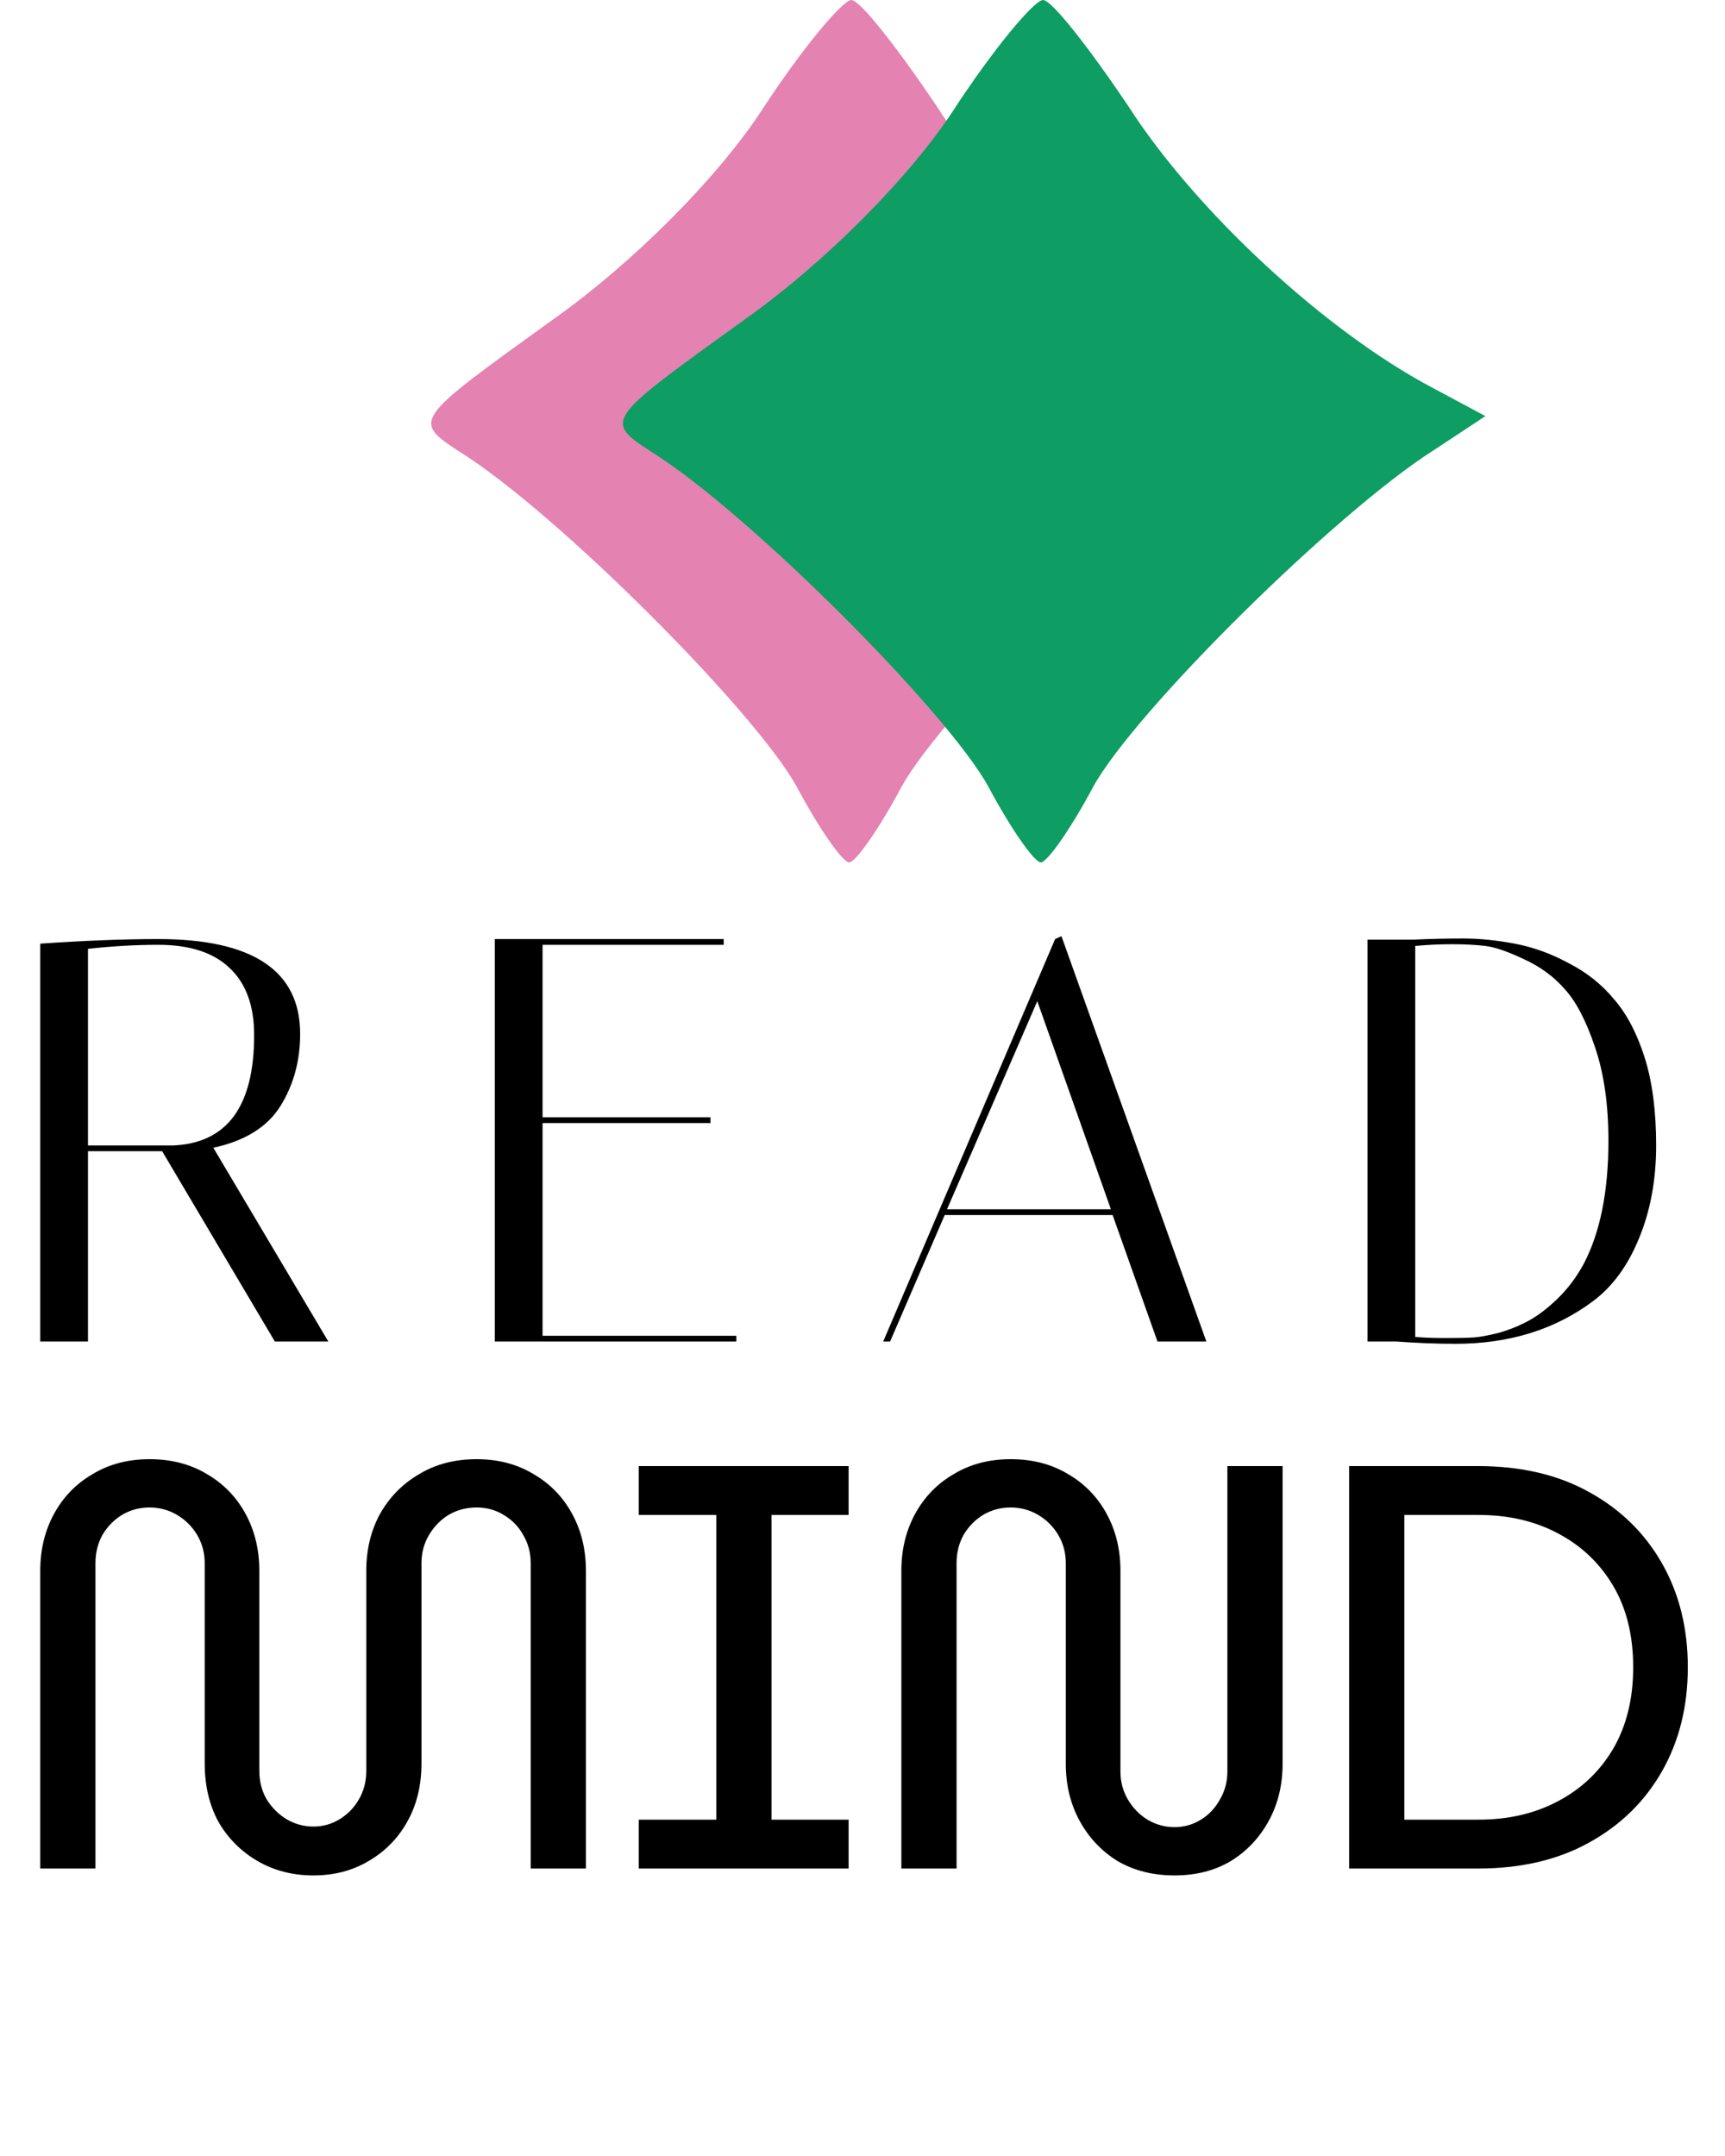 <svg width="36" height="45" viewBox="0 0 36 45" fill="none" xmlns="http://www.w3.org/2000/svg">
<path d="M15.902 2.295C14.992 3.69 13.219 5.49 11.49 6.705C8.625 8.775 8.579 8.775 9.625 9.45C11.627 10.71 15.766 14.85 16.63 16.425C17.085 17.28 17.585 18 17.721 18C17.858 18 18.358 17.28 18.813 16.425C19.677 14.85 23.862 10.71 25.908 9.405L27 8.685L25.908 8.1C23.68 6.93 20.951 4.41 19.541 2.205C18.722 0.99 17.949 -7.15256e-07 17.767 -7.15256e-07C17.585 -7.15256e-07 16.721 1.035 15.902 2.295Z" fill="#E482B1"/>
<path d="M19.902 2.295C18.992 3.69 17.218 5.49 15.49 6.705C12.625 8.775 12.579 8.775 13.625 9.45C15.627 10.71 19.766 14.85 20.63 16.425C21.085 17.28 21.585 18 21.721 18C21.858 18 22.358 17.28 22.813 16.425C23.677 14.85 27.862 10.71 29.908 9.405L31 8.685L29.908 8.1C27.68 6.93 24.951 4.41 23.541 2.205C22.722 0.99 21.949 -7.15256e-07 21.767 -7.15256e-07C21.585 -7.15256e-07 20.721 1.035 19.902 2.295Z" fill="#0E9D62"/>
<path d="M0.84 19.696C1.768 19.632 2.588 19.6 3.3 19.6C5.276 19.6 6.264 20.26 6.264 21.58C6.264 22.14 6.128 22.64 5.856 23.08C5.584 23.52 5.116 23.812 4.452 23.956L6.852 28H5.736L3.384 24.028H1.836V28H0.84V19.696ZM3.3 19.72C2.836 19.72 2.348 19.748 1.836 19.804V23.908H3.612C4.74 23.86 5.304 23.092 5.304 21.604C5.304 20.996 5.136 20.532 4.8 20.212C4.464 19.884 3.964 19.72 3.3 19.72ZM15.103 19.6V19.72H11.323V23.32H14.827V23.44H11.323V27.88H15.367V28H10.327V19.6H15.103ZM18.576 28H18.432L22.02 19.6L22.152 19.54L25.176 28H24.156L23.22 25.36H19.716L18.576 28ZM21.648 20.896L19.764 25.24H23.184L21.648 20.896ZM29.499 19.612C29.851 19.596 30.195 19.588 30.531 19.588C30.875 19.588 31.235 19.624 31.611 19.696C31.995 19.768 32.371 19.904 32.739 20.104C33.115 20.296 33.431 20.548 33.687 20.86C33.951 21.164 34.163 21.568 34.323 22.072C34.483 22.576 34.563 23.188 34.563 23.908C34.563 24.628 34.443 25.276 34.203 25.852C33.971 26.42 33.651 26.856 33.243 27.16C32.451 27.752 31.495 28.048 30.375 28.048C29.983 28.048 29.571 28.032 29.139 28H28.539V19.612H29.499ZM29.535 27.904C29.703 27.92 29.915 27.928 30.171 27.928C30.427 27.928 30.619 27.924 30.747 27.916C30.875 27.908 31.051 27.876 31.275 27.82C31.499 27.756 31.707 27.672 31.899 27.568C32.091 27.464 32.291 27.312 32.499 27.112C32.715 26.904 32.899 26.66 33.051 26.38C33.395 25.724 33.567 24.868 33.567 23.812C33.567 23.06 33.475 22.412 33.291 21.868C33.107 21.316 32.895 20.908 32.655 20.644C32.423 20.38 32.139 20.172 31.803 20.02C31.467 19.86 31.199 19.768 30.999 19.744C30.799 19.72 30.567 19.708 30.303 19.708C30.039 19.708 29.783 19.72 29.535 19.744V27.904Z" fill="black"/>
<path d="M6.54 39.144C6.108 39.144 5.72 39.044 5.376 38.844C5.032 38.644 4.76 38.372 4.56 38.028C4.368 37.676 4.272 37.268 4.272 36.804V32.628C4.272 32.412 4.22 32.216 4.116 32.04C4.012 31.864 3.872 31.724 3.696 31.62C3.52 31.516 3.328 31.464 3.12 31.464C2.912 31.464 2.72 31.516 2.544 31.62C2.376 31.724 2.24 31.864 2.136 32.04C2.04 32.216 1.992 32.412 1.992 32.628V39H0.84V32.784C0.84 32.344 0.936 31.948 1.128 31.596C1.32 31.244 1.588 30.968 1.932 30.768C2.276 30.56 2.672 30.456 3.12 30.456C3.576 30.456 3.976 30.56 4.32 30.768C4.664 30.968 4.932 31.244 5.124 31.596C5.316 31.948 5.412 32.344 5.412 32.784V36.96C5.412 37.184 5.464 37.384 5.568 37.56C5.672 37.728 5.808 37.864 5.976 37.968C6.152 38.072 6.34 38.124 6.54 38.124C6.74 38.124 6.924 38.072 7.092 37.968C7.26 37.864 7.392 37.728 7.488 37.56C7.592 37.384 7.644 37.184 7.644 36.96V32.784C7.644 32.344 7.74 31.948 7.932 31.596C8.132 31.244 8.404 30.968 8.748 30.768C9.092 30.56 9.492 30.456 9.948 30.456C10.396 30.456 10.792 30.56 11.136 30.768C11.48 30.968 11.748 31.244 11.94 31.596C12.132 31.948 12.228 32.344 12.228 32.784V39H11.076V32.628C11.076 32.412 11.024 32.216 10.92 32.04C10.824 31.864 10.688 31.724 10.512 31.62C10.344 31.516 10.156 31.464 9.948 31.464C9.732 31.464 9.536 31.516 9.36 31.62C9.192 31.724 9.056 31.864 8.952 32.04C8.848 32.216 8.796 32.412 8.796 32.628V36.804C8.796 37.268 8.696 37.676 8.496 38.028C8.304 38.372 8.036 38.644 7.692 38.844C7.356 39.044 6.972 39.144 6.54 39.144ZM13.33 39V37.98H14.95V31.62H13.33V30.6H17.71V31.62H16.102V37.98H17.71V39H13.33ZM24.511 39.144C24.063 39.144 23.667 39.044 23.323 38.844C22.987 38.636 22.723 38.356 22.531 38.004C22.339 37.652 22.243 37.256 22.243 36.816V32.628C22.243 32.412 22.191 32.216 22.087 32.04C21.983 31.864 21.843 31.724 21.667 31.62C21.491 31.516 21.299 31.464 21.091 31.464C20.883 31.464 20.691 31.516 20.515 31.62C20.347 31.724 20.211 31.864 20.107 32.04C20.011 32.216 19.963 32.412 19.963 32.628V39H18.811V32.784C18.811 32.344 18.907 31.948 19.099 31.596C19.291 31.244 19.559 30.968 19.903 30.768C20.247 30.56 20.643 30.456 21.091 30.456C21.547 30.456 21.947 30.56 22.291 30.768C22.635 30.968 22.903 31.244 23.095 31.596C23.287 31.948 23.383 32.344 23.383 32.784V36.972C23.383 37.188 23.435 37.384 23.539 37.56C23.643 37.736 23.779 37.876 23.947 37.98C24.123 38.084 24.311 38.136 24.511 38.136C24.711 38.136 24.895 38.084 25.063 37.98C25.231 37.876 25.363 37.736 25.459 37.56C25.563 37.384 25.615 37.188 25.615 36.972V30.6H26.767V36.816C26.767 37.256 26.671 37.652 26.479 38.004C26.287 38.356 26.023 38.636 25.687 38.844C25.351 39.044 24.959 39.144 24.511 39.144ZM28.156 39V30.6H30.844C31.74 30.6 32.512 30.78 33.16 31.14C33.816 31.5 34.324 31.996 34.684 32.628C35.044 33.26 35.224 33.984 35.224 34.8C35.224 35.616 35.044 36.34 34.684 36.972C34.324 37.604 33.816 38.1 33.16 38.46C32.512 38.82 31.74 39 30.844 39H28.156ZM29.308 37.98H30.856C31.48 37.98 32.032 37.852 32.512 37.596C33 37.34 33.384 36.976 33.664 36.504C33.944 36.024 34.084 35.456 34.084 34.8C34.084 34.136 33.944 33.568 33.664 33.096C33.384 32.624 33 32.26 32.512 32.004C32.032 31.748 31.48 31.62 30.856 31.62H29.308V37.98Z" fill="black"/>
</svg>
